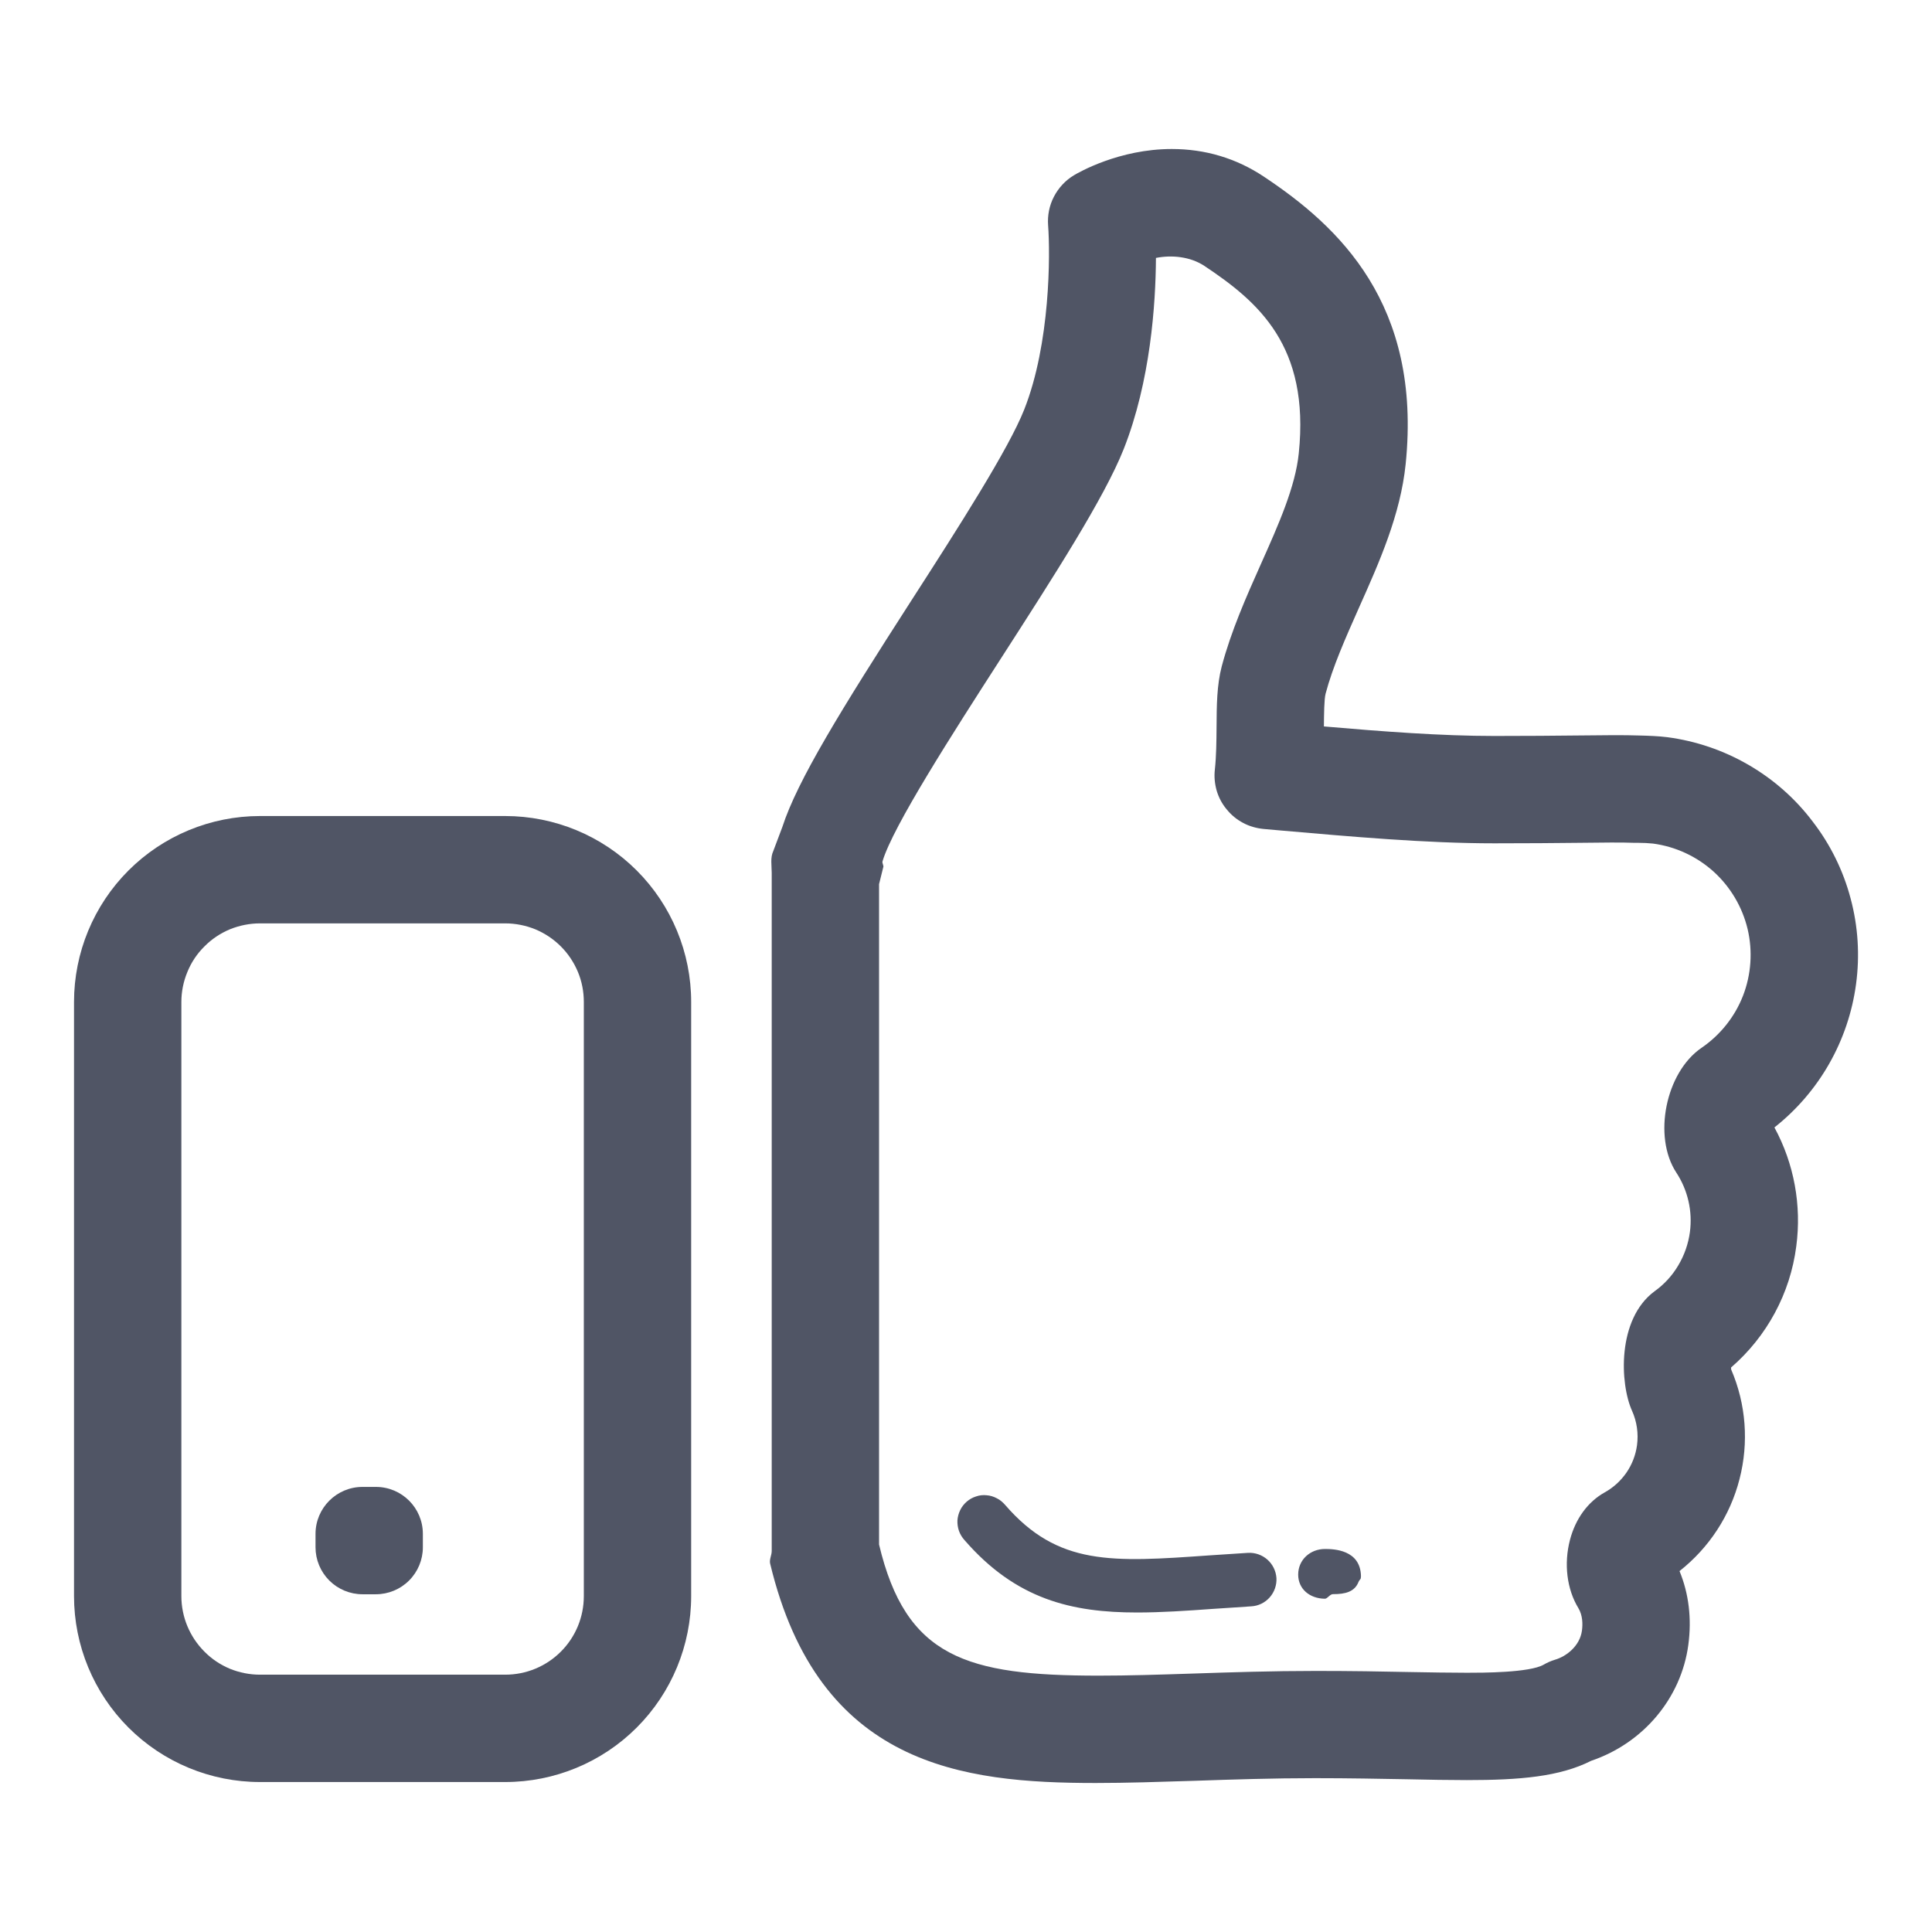 <svg width="16" height="16" viewBox="0 0 16 16" fill="none" xmlns="http://www.w3.org/2000/svg">
<path d="M5.724 13.218C5.724 13.626 5.562 14.018 5.273 14.307C4.984 14.596 4.592 14.758 4.184 14.758H2.153C1.745 14.758 1.353 14.596 1.064 14.307C0.775 14.018 0.613 13.626 0.613 13.218V8.298C0.613 7.89 0.775 7.498 1.064 7.209C1.353 6.92 1.745 6.758 2.153 6.758H4.184C4.592 6.758 4.984 6.92 5.273 7.209C5.562 7.498 5.724 7.89 5.724 8.298V13.218ZM4.835 8.298C4.835 8.213 4.819 8.128 4.786 8.049C4.753 7.97 4.705 7.898 4.645 7.838C4.584 7.777 4.512 7.729 4.433 7.696C4.354 7.664 4.269 7.647 4.184 7.647H2.153C2.068 7.647 1.983 7.664 1.904 7.696C1.825 7.729 1.753 7.777 1.693 7.838C1.632 7.898 1.584 7.97 1.552 8.049C1.519 8.128 1.502 8.213 1.502 8.298V13.218C1.502 13.391 1.571 13.556 1.693 13.678C1.753 13.739 1.825 13.787 1.904 13.82C1.983 13.852 2.068 13.869 2.153 13.869H4.184C4.357 13.869 4.522 13.801 4.645 13.678C4.767 13.556 4.835 13.391 4.835 13.218V8.298Z" fill="#505565"/>
<path d="M3.502 12.814C3.502 12.917 3.461 13.016 3.388 13.089C3.315 13.162 3.216 13.203 3.113 13.203H3.002C2.899 13.203 2.8 13.162 2.727 13.089C2.654 13.016 2.613 12.917 2.613 12.814V12.703C2.613 12.488 2.788 12.314 3.002 12.314H3.113C3.328 12.314 3.502 12.488 3.502 12.703V12.814ZM9.074 14.766C7.968 14.766 6.78 14.625 6.378 12.949C6.37 12.915 6.391 12.88 6.391 12.845V7.228C6.391 7.166 6.378 7.104 6.404 7.048L6.479 6.849C6.603 6.465 6.964 5.88 7.547 4.974C7.946 4.355 8.355 3.714 8.482 3.392C8.699 2.844 8.698 2.104 8.68 1.866C8.674 1.784 8.69 1.702 8.728 1.629C8.766 1.556 8.823 1.494 8.893 1.452C8.931 1.429 9.268 1.234 9.704 1.234C9.982 1.234 10.239 1.311 10.467 1.463C11.085 1.874 11.777 2.516 11.641 3.844C11.598 4.263 11.423 4.656 11.253 5.036C11.142 5.286 11.037 5.522 10.978 5.745C10.966 5.79 10.965 5.913 10.964 6.016C11.449 6.058 11.936 6.095 12.375 6.095C12.652 6.095 12.877 6.093 13.059 6.091C13.294 6.088 13.457 6.087 13.572 6.091C13.656 6.093 13.735 6.096 13.807 6.105C14.044 6.136 14.273 6.214 14.48 6.334C14.687 6.454 14.868 6.613 15.012 6.804C15.158 6.993 15.265 7.21 15.326 7.441C15.388 7.672 15.403 7.913 15.371 8.15C15.308 8.619 15.066 9.044 14.695 9.337C14.858 9.637 14.921 9.982 14.876 10.321C14.826 10.711 14.633 11.068 14.336 11.325C14.336 11.331 14.336 11.336 14.337 11.342C14.46 11.628 14.484 11.947 14.406 12.249C14.329 12.551 14.154 12.818 13.909 13.011C13.986 13.197 14.011 13.405 13.982 13.622C13.923 14.063 13.609 14.436 13.178 14.582C12.917 14.714 12.587 14.742 12.147 14.742C11.999 14.742 11.834 14.739 11.65 14.735C11.426 14.731 11.174 14.726 10.892 14.726C10.539 14.726 10.207 14.737 9.887 14.748C9.599 14.757 9.328 14.766 9.074 14.766ZM7.28 12.791C7.502 13.725 8.001 13.877 9.1 13.877C9.345 13.877 9.593 13.869 9.87 13.86C10.198 13.849 10.531 13.838 10.898 13.838C11.187 13.838 11.441 13.842 11.67 13.847C11.848 13.85 12.006 13.853 12.149 13.853C12.277 13.853 12.667 13.853 12.784 13.786C12.813 13.769 12.845 13.755 12.878 13.745C12.974 13.717 13.084 13.63 13.101 13.504C13.108 13.452 13.108 13.378 13.071 13.317C12.976 13.161 12.95 12.95 13.002 12.752C13.048 12.577 13.15 12.437 13.29 12.359C13.362 12.319 13.423 12.263 13.47 12.195C13.516 12.128 13.546 12.05 13.557 11.969C13.57 11.872 13.556 11.773 13.516 11.684C13.415 11.461 13.39 10.925 13.702 10.694C13.782 10.637 13.849 10.564 13.899 10.479C13.949 10.395 13.982 10.301 13.995 10.204C14.018 10.031 13.978 9.856 13.882 9.71C13.687 9.412 13.794 8.881 14.091 8.678C14.246 8.572 14.367 8.421 14.435 8.246C14.503 8.07 14.516 7.877 14.473 7.694C14.429 7.511 14.331 7.345 14.191 7.218C14.051 7.092 13.876 7.011 13.689 6.986C13.649 6.982 13.61 6.98 13.57 6.98L13.539 6.98C13.435 6.976 13.28 6.977 13.068 6.98C12.883 6.982 12.655 6.984 12.375 6.984C11.81 6.984 11.194 6.929 10.598 6.877L10.463 6.865C10.405 6.859 10.347 6.843 10.295 6.815C10.242 6.787 10.196 6.749 10.159 6.703C10.121 6.658 10.093 6.605 10.076 6.548C10.06 6.491 10.054 6.432 10.061 6.373C10.073 6.261 10.074 6.14 10.075 6.022C10.076 5.843 10.077 5.674 10.118 5.518C10.196 5.225 10.32 4.945 10.441 4.674C10.589 4.343 10.728 4.031 10.756 3.753C10.848 2.863 10.42 2.499 9.974 2.202C9.857 2.125 9.705 2.11 9.573 2.136C9.571 2.517 9.528 3.157 9.306 3.719C9.146 4.122 8.729 4.77 8.288 5.455C7.89 6.073 7.395 6.843 7.309 7.132C7.303 7.15 7.322 7.168 7.314 7.185L7.28 7.322V12.791Z" fill="#505565"/>
<path d="M11.043 13.202H11.039C11.013 13.202 10.991 13.243 10.97 13.24C10.848 13.238 10.751 13.161 10.751 13.04C10.751 12.917 10.851 12.828 10.973 12.828C11.046 12.828 11.266 12.834 11.271 13.052C11.271 13.084 11.264 13.073 11.251 13.1C11.219 13.184 11.138 13.202 11.043 13.202ZM9.417 13.354C8.878 13.354 8.415 13.247 7.988 12.755C7.968 12.733 7.952 12.707 7.942 12.679C7.932 12.651 7.928 12.621 7.929 12.592C7.931 12.562 7.939 12.533 7.952 12.506C7.965 12.479 7.983 12.456 8.006 12.436C8.028 12.417 8.054 12.402 8.083 12.393C8.111 12.383 8.141 12.38 8.17 12.383C8.2 12.385 8.229 12.394 8.255 12.408C8.282 12.421 8.305 12.441 8.324 12.463C8.762 12.969 9.208 12.938 10.016 12.881C10.118 12.874 10.224 12.867 10.336 12.86C10.394 12.857 10.452 12.877 10.496 12.916C10.54 12.955 10.567 13.01 10.571 13.069C10.574 13.127 10.554 13.185 10.515 13.229C10.476 13.273 10.421 13.3 10.362 13.303C10.252 13.31 10.147 13.318 10.046 13.324C9.825 13.34 9.616 13.354 9.417 13.354Z" fill="#505565"/>
</svg>
